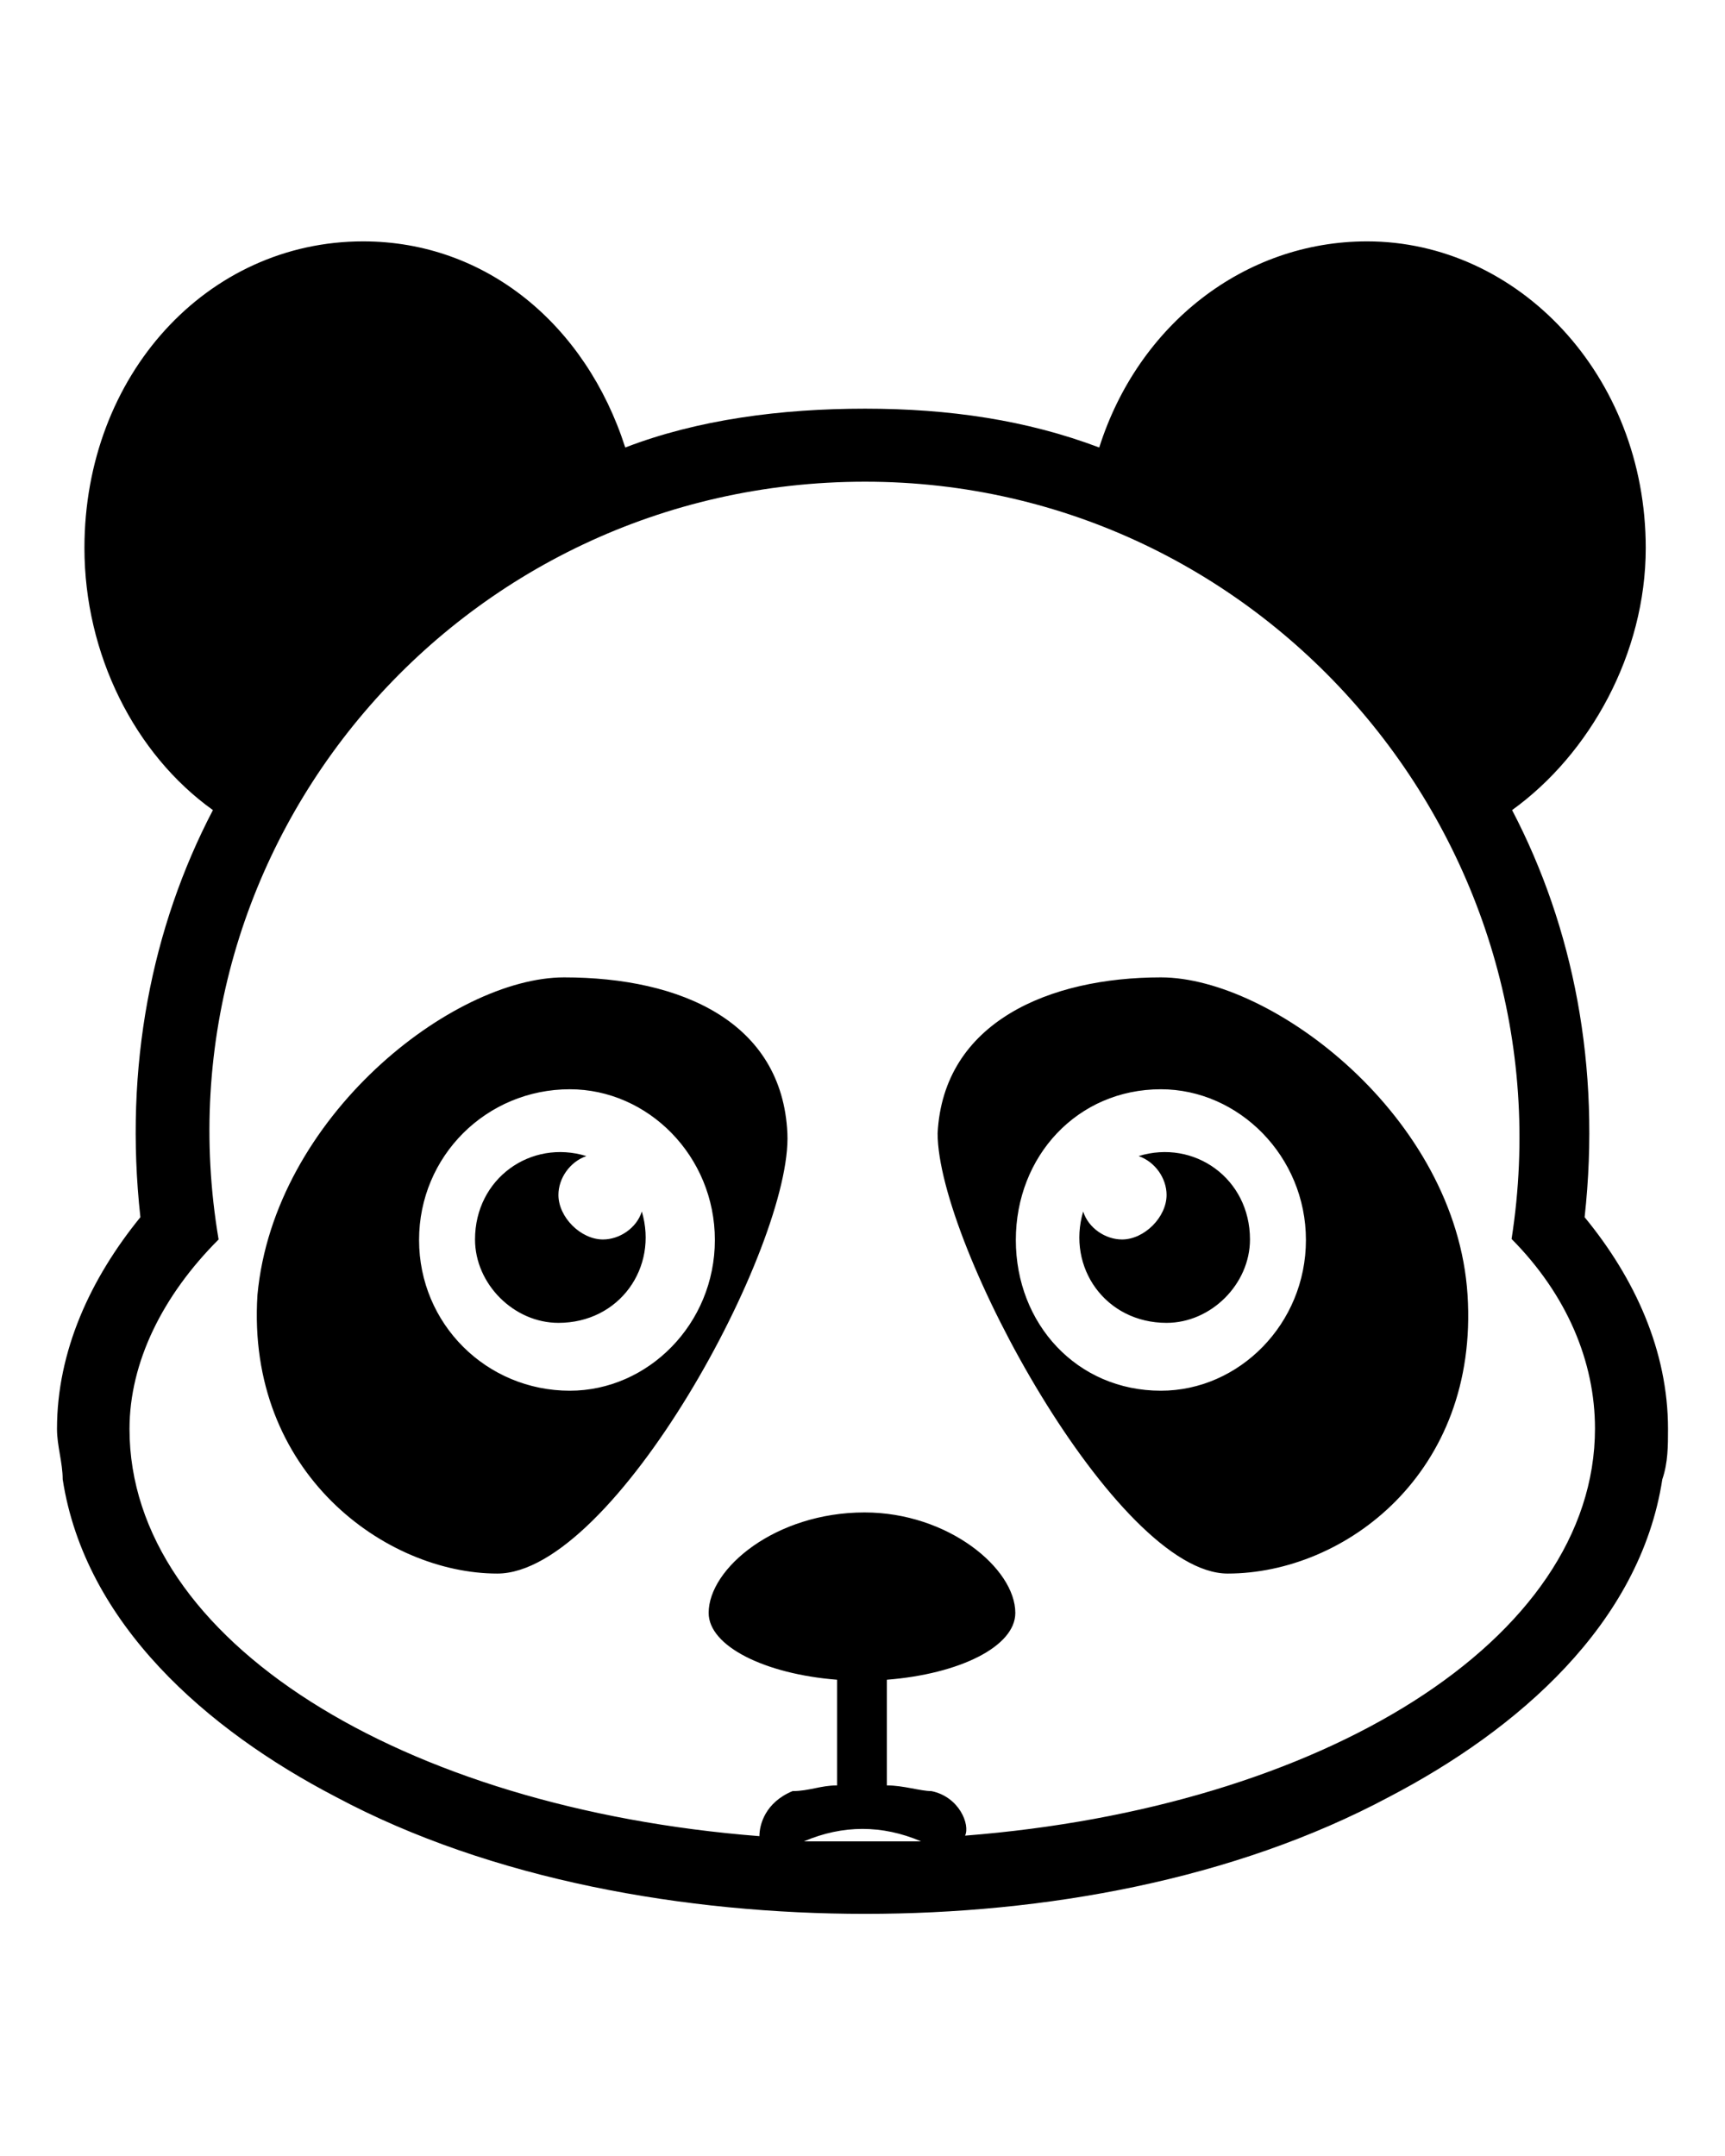 <?xml version="1.0" encoding="utf-8"?>
<!-- Generator: Adobe Illustrator 23.0.6, SVG Export Plug-In . SVG Version: 6.00 Build 0)  -->
<svg version="1.1" id="Layer_1" xmlns="http://www.w3.org/2000/svg" xmlns:xlink="http://www.w3.org/1999/xlink" x="0px" y="0px"
	 viewBox="0 0 333 416.2" style="enable-background:new 0 0 333 416.2;" xml:space="preserve">
<style type="text/css">
	.st0{fill-rule:evenodd;clip-rule:evenodd;}
</style>
<g>
	<path class="st0" d="M305.9,235c9.7,11.8,16.1,25.8,16.1,40.9c0,3.2,0,6.5-1.1,9.7c-4.3,28-28,48.4-52.7,61.3
		c-30.1,16.1-66.7,22.6-101.2,22.6s-72.1-6.5-102.2-22.6c-24.8-12.9-48.4-33.4-52.7-61.3c0-3.2-1.1-6.5-1.1-9.7
		c0-15.1,6.5-29.1,16.1-40.9c-3.2-29.1,2.2-56,14-78.6c-15.1-10.8-24.8-30.1-24.8-50.6c0-33.4,23.7-59.2,53.8-59.2
		c23.7,0,43,16.1,50.6,39.8c14-5.4,30.1-7.5,46.3-7.5s31.2,2.2,45.2,7.5c7.5-23.7,28-39.8,51.7-39.8c29.1,0,53.8,25.8,53.8,59.2
		c0,20.4-10.8,39.8-25.8,50.6C303.7,179,309.1,205.9,305.9,235z M153,345.8c3.2,0,5.4-1.1,8.6-1.1v-20.4c-14-1.1-24.8-6.5-24.8-12.9
		c0-8.6,12.9-19.4,30.1-19.4c16.1,0,29.1,10.8,29.1,19.4c0,6.5-10.8,11.8-24.8,12.9v20.4c3.2,0,6.5,1.1,8.6,1.1
		c5.4,1.1,7.5,6.5,6.5,8.6c68.9-5.4,121.6-37.7,121.6-78.6c0-12.9-5.4-25.8-16.1-36.6C303.7,162.9,244.5,93,167,93
		C88.5,93,29.3,162.9,42.2,239.3C31.4,250.1,25,263,25,275.9c0,40.9,52.7,73.2,121.6,78.6C146.6,352.3,147.7,348,153,345.8z
		 M177.8,355.5c-7.5-3.2-15.1-3.2-22.6,0c4.3,0,7.5,0,11.8,0C170.3,355.5,173.5,355.5,177.8,355.5z M113.2,223.2
		c-3.2,1.1-5.4,4.3-5.4,7.5c0,4.3,4.3,8.6,8.6,8.6c3.2,0,6.5-2.2,7.5-5.4c3.2,10.8-4.3,21.5-16.1,21.5c-8.6,0-16.1-7.5-16.1-16.1
		C91.7,227.5,102.5,219.9,113.2,223.2z M219.8,223.2c3.2,1.1,5.4,4.3,5.4,7.5c0,4.3-4.3,8.6-8.6,8.6c-3.2,0-6.5-2.2-7.5-5.4
		c-3.2,10.8,4.3,21.5,16.1,21.5c8.6,0,16.1-7.5,16.1-16.1C241.3,227.5,230.5,219.9,219.8,223.2z M224.1,188.7
		c21.5,0,57,26.9,59.2,61.3s-23.7,53.8-46.3,53.8c-21.5,0-56-63.5-56-85C182.1,197.3,202.6,188.7,224.1,188.7z M224.1,210.3
		c-16.1,0-28,12.9-28,29.1s11.8,29.1,28,29.1c15.1,0,28-12.9,28-29.1S239.1,210.3,224.1,210.3z M108.9,188.7
		c-21.5,0-56,26.9-59.2,61.3c-2.2,34.4,24.8,53.8,46.3,53.8c22.6,0,57-63.5,56-85S131.5,188.7,108.9,188.7z M110,210.3
		c15.1,0,28,12.9,28,29.1s-12.9,29.1-28,29.1c-16.1,0-29.1-12.9-29.1-29.1S93.9,210.3,110,210.3z"/>
</g>
</svg>
